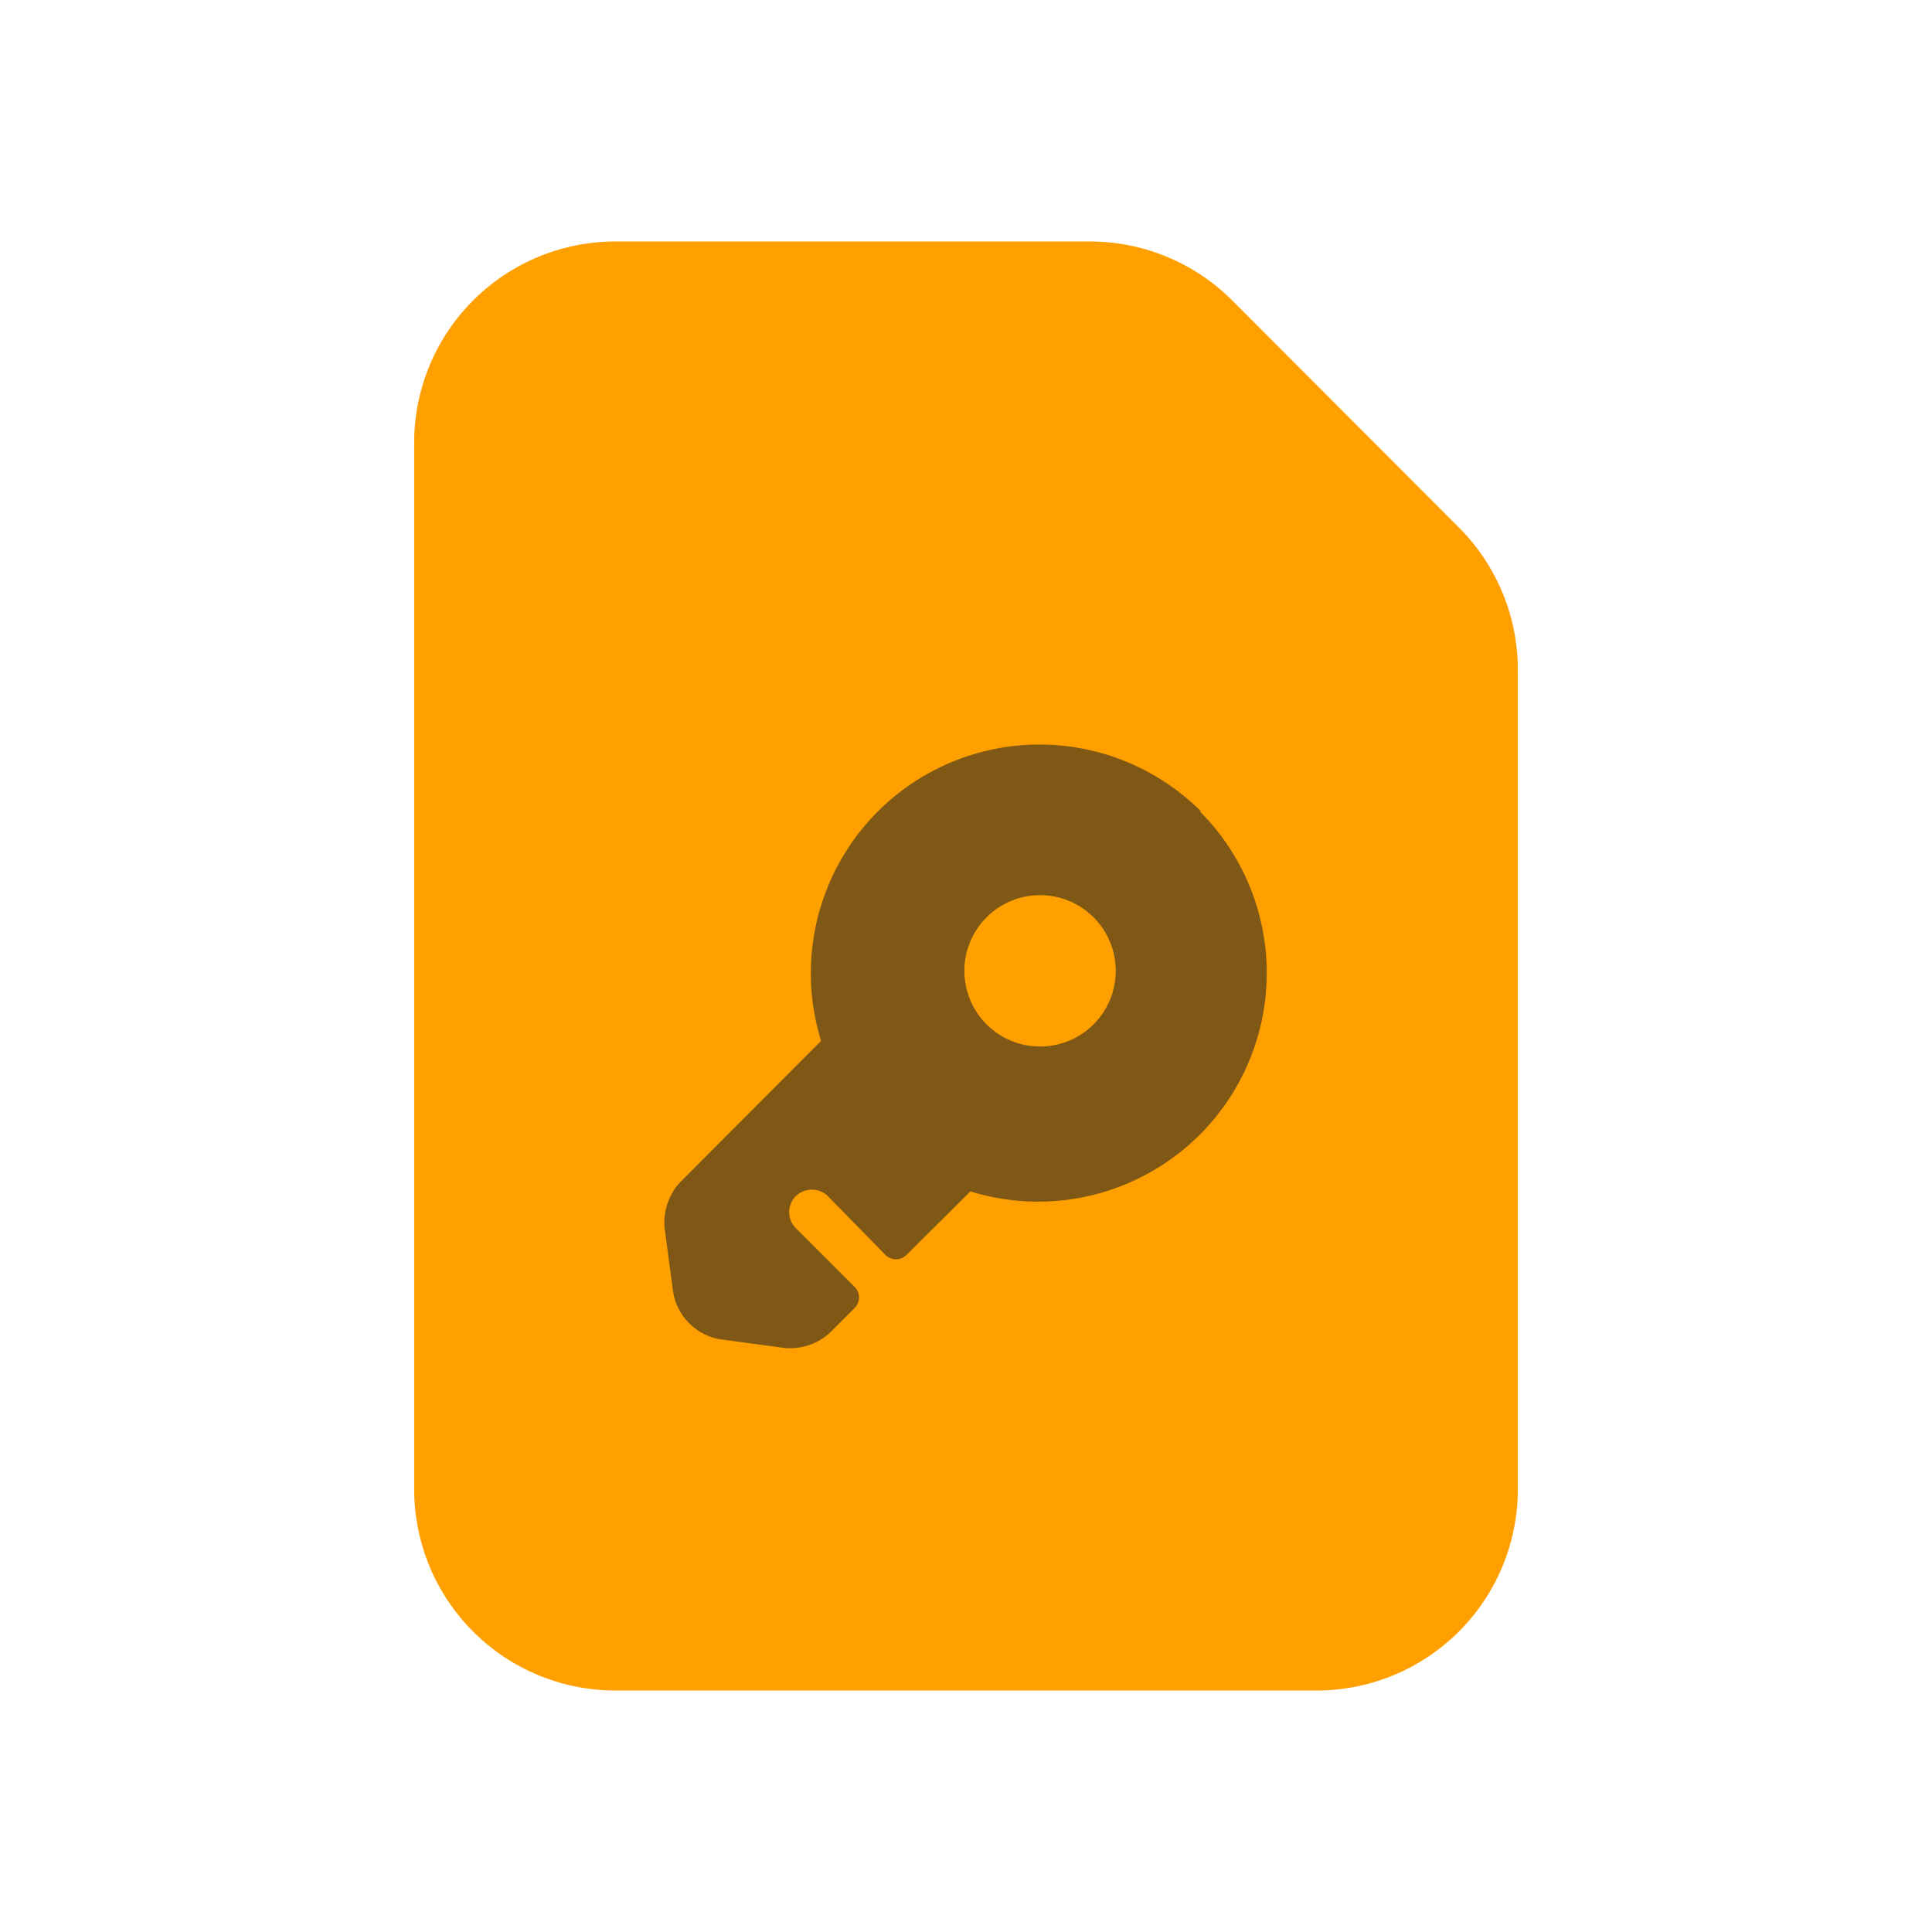<svg xmlns="http://www.w3.org/2000/svg" viewBox="0 0 48 48"><path d="M32.71,42H15.29a5,5,0,0,1-5-5V11a5,5,0,0,1,5-5H27.07a5,5,0,0,1,3.54,1.46l5.64,5.65a5,5,0,0,1,1.46,3.53V37A5,5,0,0,1,32.71,42Z" fill="#ffa000"/><path d="M29.84,20.16a5.68,5.68,0,0,0-9.44,5.7l-3.52,3.53a1.49,1.49,0,0,0-.37,1.11l.22,1.64a1.44,1.44,0,0,0,1.13,1.13l1.63.22a1.47,1.47,0,0,0,1.12-.37l.62-.62a.37.37,0,0,0,0-.53l-1.46-1.46a.56.56,0,0,1,0-.79.57.57,0,0,1,.8,0L22,31.18a.37.37,0,0,0,.52,0l1.59-1.58a5.68,5.68,0,0,0,5.7-9.44Zm-4,5.84a1.88,1.88,0,1,1,1.88-1.88A1.88,1.88,0,0,1,25.87,26Z" fill="#805816"/></svg>